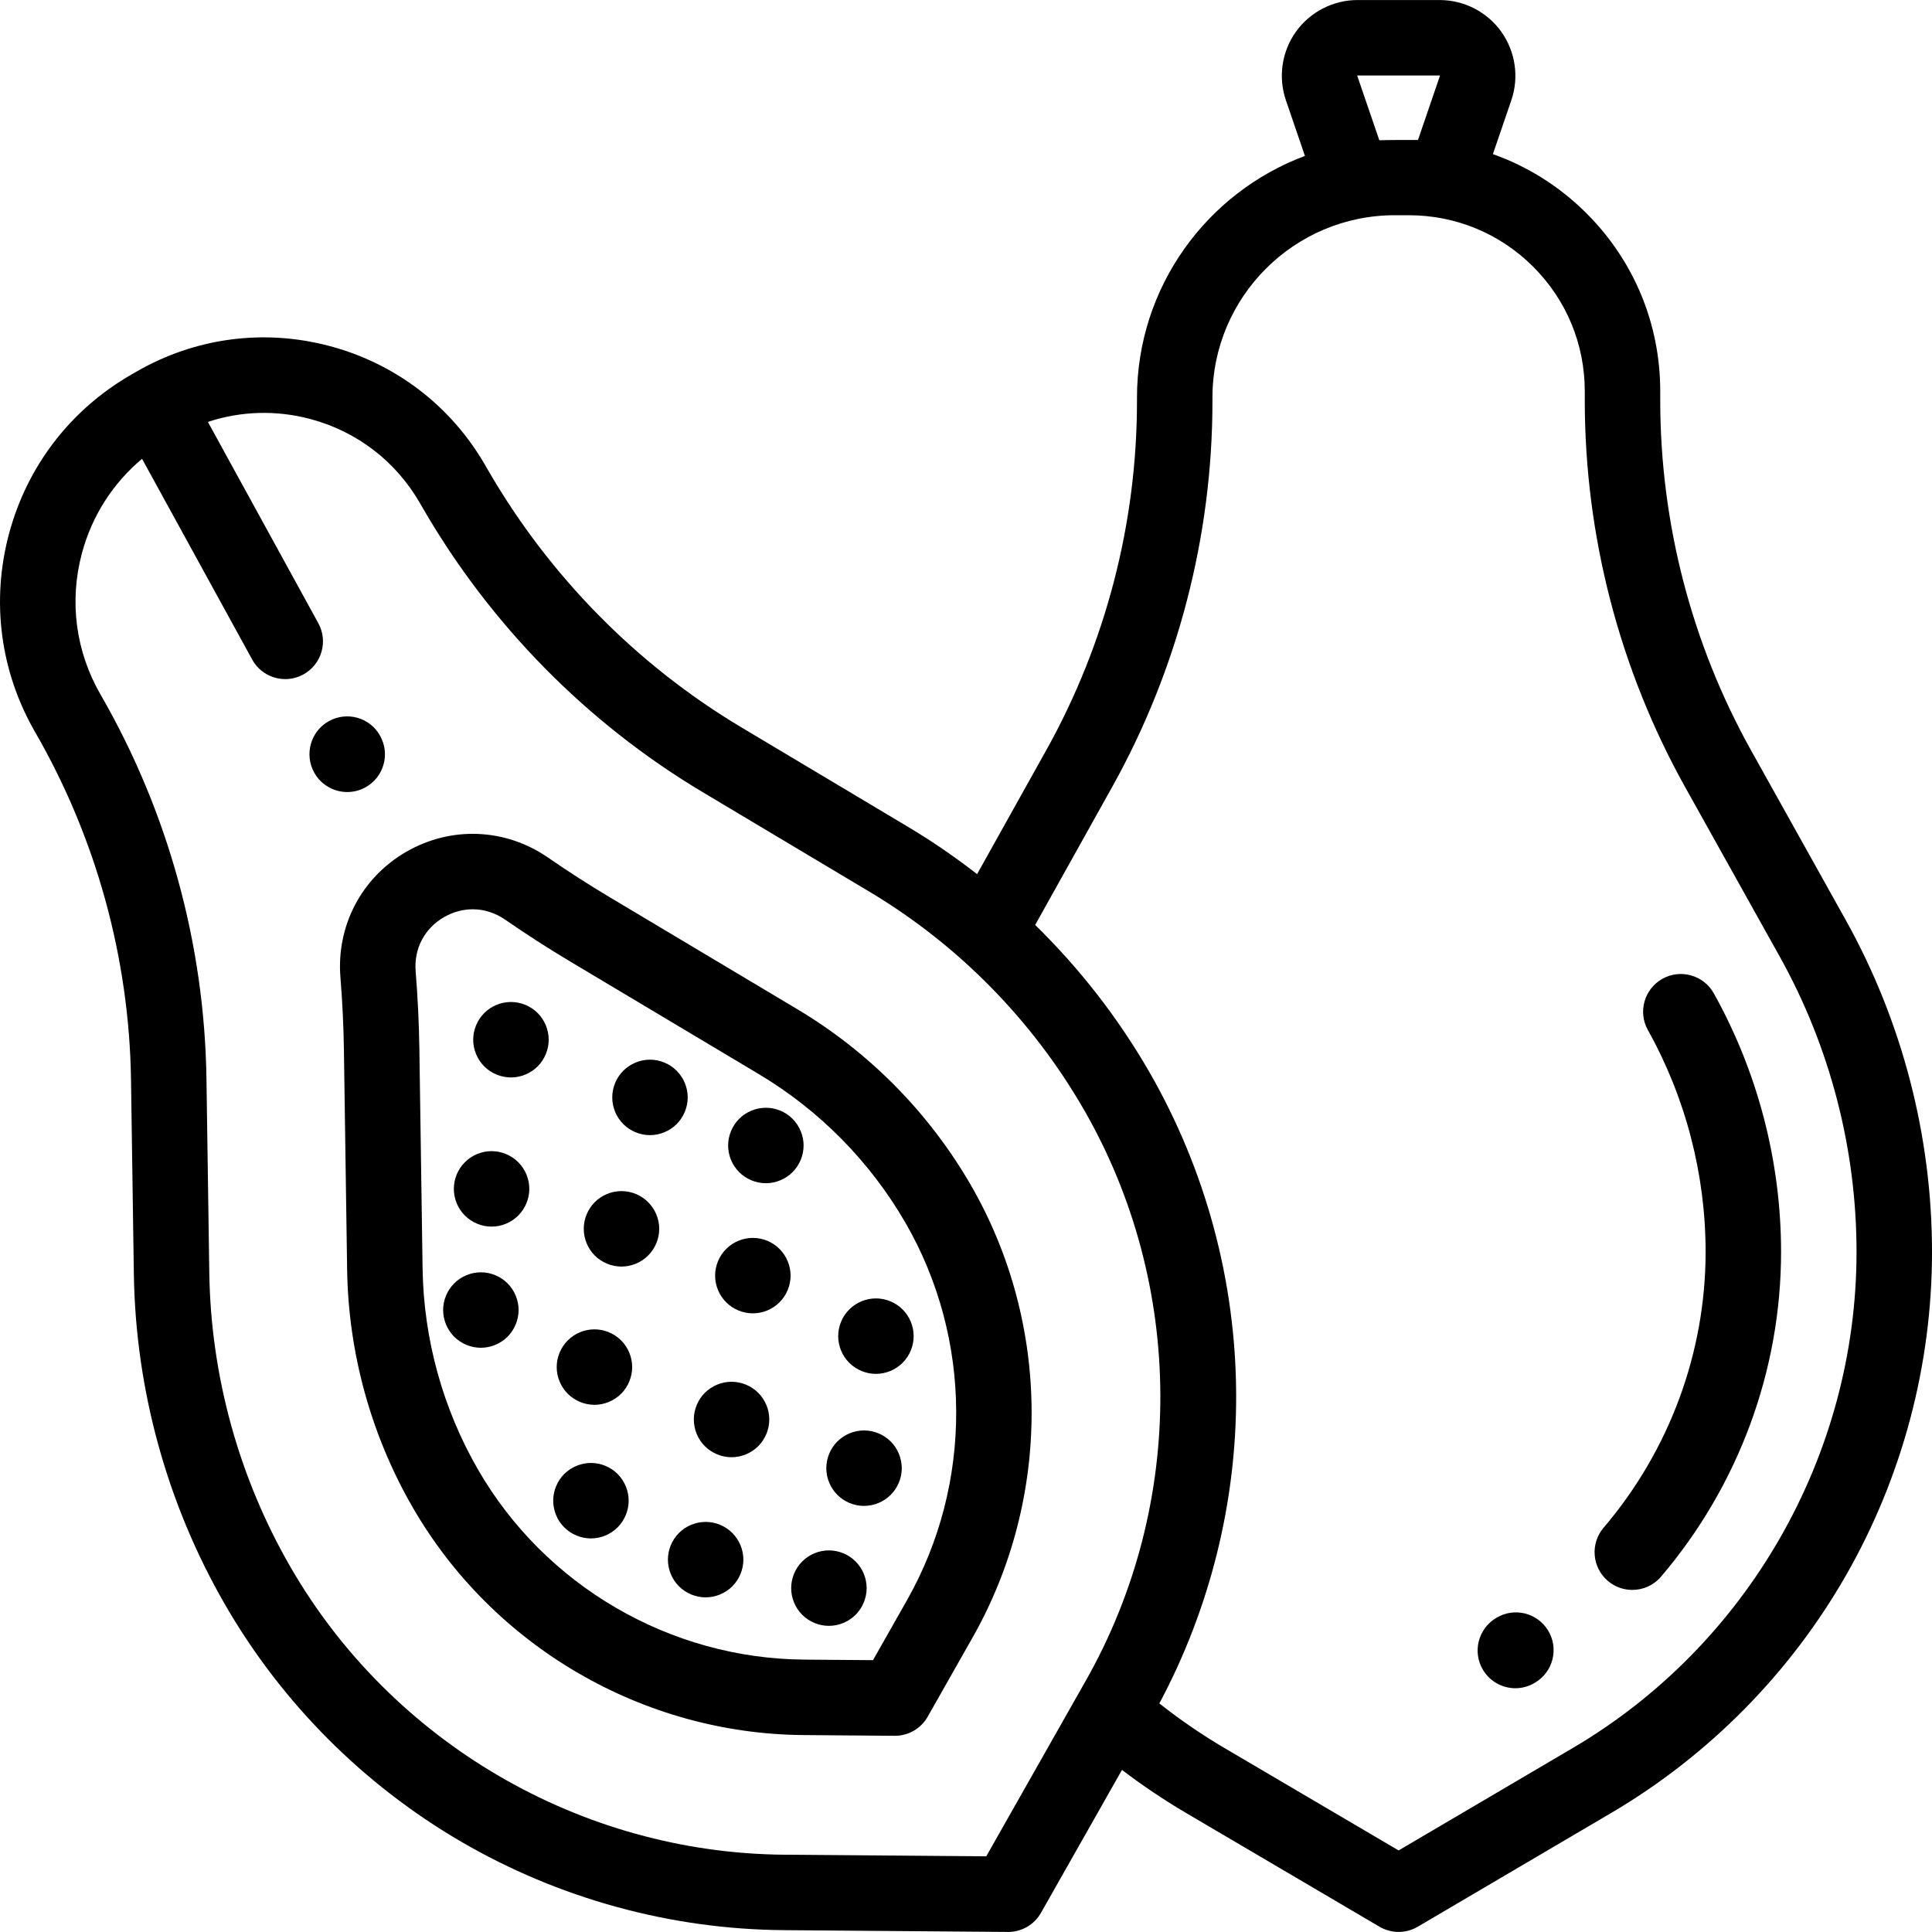 <?xml version="1.0" encoding="iso-8859-1"?>
<!-- Generator: Adobe Illustrator 19.0.0, SVG Export Plug-In . SVG Version: 6.00 Build 0)  -->
<svg version="1.1" id="Capa_1" xmlns="http://www.w3.org/2000/svg" xmlns:xlink="http://www.w3.org/1999/xlink" x="0px" y="0px"
	 viewBox="0 0 512.001 512.001" style="enable-background:new 0 0 512.001 512.001;" xml:space="preserve">
<g>
	<g>
		<path d="M257.296,314.089c-11.052-19.14-26.925-35.246-45.903-46.578l-49.991-29.843c-5.461-3.261-10.886-6.752-16.125-10.375
			c-11.307-7.823-25.716-8.421-37.6-1.563c-11.884,6.86-18.572,19.636-17.455,33.342c0.518,6.352,0.827,12.797,0.92,19.161
			l0.852,58.212c0.323,22.1,6.335,43.899,17.386,63.042c21.287,36.869,60.957,59.984,103.527,60.325l24.172,0.194
			c0.026,0,0.054,0,0.08,0c3.6,0,6.924-1.935,8.7-5.07l11.916-21.028C278.765,396.872,278.582,350.959,257.296,314.089z
			 M240.375,424.05l-9.018,15.912l-18.291-0.147c-35.515-0.284-68.609-19.568-86.368-50.327
			c-9.35-16.195-14.436-34.638-14.708-53.335l-0.852-58.212c-0.1-6.806-0.431-13.701-0.984-20.494
			c-0.49-6.014,2.321-11.395,7.521-14.396c2.408-1.39,5.002-2.081,7.587-2.081c2.994,0,5.977,0.928,8.64,2.77
			c5.604,3.876,11.407,7.611,17.25,11.099l49.991,29.843c16.056,9.586,29.485,23.213,38.834,39.406
			C257.733,354.847,257.887,393.15,240.375,424.05z"/>
	</g>
</g>
<g>
	<g>
		<path d="M142.483,268.467c-1.861-1.86-4.44-2.93-7.08-2.93c-2.63,0-5.21,1.07-7.07,2.93c-1.859,1.86-2.93,4.44-2.93,7.07
			s1.07,5.21,2.93,7.07c1.86,1.86,4.44,2.93,7.07,2.93c2.64,0,5.21-1.07,7.08-2.93c1.86-1.86,2.93-4.44,2.93-7.07
			S144.344,270.327,142.483,268.467z"/>
	</g>
</g>
<g>
	<g>
		<path d="M137.343,307.995c-1.86-1.86-4.44-2.93-7.07-2.93c-2.64,0-5.21,1.07-7.07,2.93c-1.87,1.86-2.93,4.44-2.93,7.07
			s1.06,5.21,2.93,7.07c1.86,1.86,4.431,2.93,7.07,2.93c2.63,0,5.21-1.07,7.07-2.93c1.859-1.86,2.93-4.44,2.93-7.07
			S139.203,309.855,137.343,307.995z"/>
	</g>
</g>
<g>
	<g>
		<path d="M164.602,355.223c-1.86-1.87-4.429-2.93-7.07-2.93c-2.63,0-5.21,1.06-7.069,2.93c-1.86,1.86-2.931,4.43-2.931,7.07
			c0,2.63,1.07,5.21,2.931,7.07c1.869,1.86,4.439,2.93,7.069,2.93s5.21-1.07,7.07-2.93c1.87-1.86,2.93-4.44,2.93-7.07
			C167.532,359.653,166.472,357.083,164.602,355.223z"/>
	</g>
</g>
<g>
	<g>
		<path d="M179.321,283.755c-1.87-1.86-4.439-2.93-7.069-2.93c-2.631,0-5.211,1.07-7.07,2.93c-1.87,1.86-2.93,4.44-2.93,7.07
			s1.06,5.21,2.93,7.07c1.859,1.871,4.439,2.93,7.07,2.93c2.63,0,5.21-1.06,7.069-2.93c1.86-1.86,2.931-4.44,2.931-7.07
			S181.182,285.615,179.321,283.755z"/>
	</g>
</g>
<g>
	<g>
		<path d="M206.58,330.984c-1.859-1.86-4.43-2.93-7.069-2.93c-2.63,0-5.21,1.07-7.07,2.93c-1.86,1.86-2.93,4.44-2.93,7.07
			s1.069,5.21,2.93,7.07s4.44,2.93,7.07,2.93c2.64,0,5.21-1.07,7.069-2.93c1.87-1.86,2.931-4.44,2.931-7.07
			S208.45,332.844,206.58,330.984z"/>
	</g>
</g>
<g>
	<g>
		<path d="M194.07,406.25c-1.859-1.859-4.439-2.93-7.069-2.93c-2.631,0-5.211,1.07-7.07,2.93c-1.86,1.86-2.93,4.44-2.93,7.07
			s1.069,5.21,2.93,7.07c1.859,1.86,4.439,2.93,7.07,2.93c2.63,0,5.21-1.07,7.069-2.93c1.86-1.86,2.931-4.44,2.931-7.07
			S195.931,408.109,194.07,406.25z"/>
	</g>
</g>
<g>
	<g>
		<path d="M236.048,382.012c-1.86-1.86-4.44-2.93-7.07-2.93s-5.21,1.07-7.07,2.93c-1.859,1.86-2.93,4.44-2.93,7.07
			c0,2.64,1.07,5.21,2.93,7.07c1.86,1.87,4.44,2.93,7.07,2.93s5.21-1.06,7.07-2.93c1.859-1.86,2.93-4.44,2.93-7.07
			C238.978,386.451,237.908,383.872,236.048,382.012z"/>
	</g>
</g>
<g>
	<g>
		<path d="M210.03,296.496c-1.859-1.86-4.439-2.93-7.069-2.93c-2.631,0-5.21,1.07-7.07,2.93c-1.86,1.86-2.93,4.44-2.93,7.07
			c0,2.63,1.069,5.21,2.93,7.07c1.86,1.86,4.439,2.93,7.07,2.93c2.63,0,5.21-1.07,7.069-2.93c1.86-1.86,2.931-4.44,2.931-7.07
			C212.96,300.936,211.89,298.356,210.03,296.496z"/>
	</g>
</g>
<g>
	<g>
		<path d="M134.504,340.104c-1.86-1.86-4.44-2.93-7.07-2.93c-2.641,0-5.21,1.07-7.07,2.93c-1.859,1.86-2.93,4.43-2.93,7.07
			c0,2.63,1.07,5.21,2.93,7.07c1.86,1.86,4.43,2.93,7.07,2.93c2.63,0,5.21-1.07,7.07-2.93c1.859-1.86,2.93-4.44,2.93-7.07
			C137.434,344.544,136.364,341.964,134.504,340.104z"/>
	</g>
</g>
<g>
	<g>
		<path d="M171.762,318.585c-1.851-1.86-4.431-2.93-7.061-2.93c-2.64,0-5.22,1.07-7.08,2.93c-1.859,1.86-2.92,4.44-2.92,7.07
			c0,2.64,1.061,5.21,2.92,7.07c1.86,1.87,4.44,2.93,7.08,2.93c2.63,0,5.2-1.06,7.061-2.93c1.87-1.86,2.939-4.43,2.939-7.07
			C174.701,323.025,173.632,320.445,171.762,318.585z"/>
	</g>
</g>
<g>
	<g>
		<path d="M239.198,347.022c-1.859-1.869-4.439-2.93-7.069-2.93s-5.21,1.06-7.07,2.93c-1.86,1.86-2.93,4.43-2.93,7.07
			c0,2.63,1.069,5.21,2.93,7.07s4.44,2.93,7.07,2.93s5.21-1.07,7.069-2.93c1.87-1.87,2.931-4.44,2.931-7.07
			C242.129,351.452,241.068,348.882,239.198,347.022z"/>
	</g>
</g>
<g>
	<g>
		<path d="M163.673,390.621c-1.86-1.86-4.441-2.92-7.07-2.92c-2.63,0-5.21,1.06-7.07,2.92c-1.859,1.87-2.93,4.44-2.93,7.08
			c0,2.63,1.07,5.21,2.93,7.07c1.86,1.86,4.44,2.93,7.07,2.93s5.21-1.07,7.07-2.93c1.859-1.86,2.93-4.44,2.93-7.07
			C166.603,395.061,165.533,392.491,163.673,390.621z"/>
	</g>
</g>
<g>
	<g>
		<path d="M200.94,369.112c-1.87-1.86-4.45-2.93-7.07-2.93c-2.64,0-5.21,1.07-7.08,2.93c-1.859,1.86-2.92,4.44-2.92,7.07
			s1.061,5.21,2.92,7.07c1.87,1.86,4.44,2.93,7.08,2.93c2.631,0,5.2-1.07,7.07-2.93c1.86-1.86,2.93-4.44,2.93-7.07
			S202.801,370.972,200.94,369.112z"/>
	</g>
</g>
<g>
	<g>
		<path d="M226.739,413.8c-1.859-1.86-4.439-2.93-7.069-2.93c-2.641,0-5.221,1.07-7.07,2.93c-1.87,1.86-2.93,4.43-2.93,7.07
			c0,2.63,1.06,5.21,2.93,7.07c1.85,1.86,4.43,2.93,7.07,2.93c2.63,0,5.21-1.07,7.069-2.93c1.86-1.86,2.931-4.44,2.931-7.07
			C229.67,418.23,228.6,415.66,226.739,413.8z"/>
	</g>
</g>
<g>
	<g>
		<path d="M489.102,243.751l-25.073-44.932c-15.731-28.192-24.048-60.257-24.048-92.73v-2.413c0-17.8-6.933-34.535-19.519-47.122
			c-7.131-7.13-15.594-12.44-24.827-15.709l4.883-14.275c2.092-6.116,1.097-12.905-2.662-18.163s-9.862-8.397-16.324-8.397h-21.77
			c-6.464,0-12.566,3.14-16.325,8.398c-3.759,5.258-4.753,12.048-2.661,18.162l5.046,14.752
			c-25.965,9.682-44.509,34.724-44.509,64.022v1.029c0,32.287-8.316,64.256-24.05,92.45l-18.324,32.837
			c-5.831-4.54-11.938-8.735-18.304-12.535l-44.177-26.373c-27.721-16.548-50.954-40.16-67.193-68.287l-0.69-1.195
			c-9.038-15.653-23.63-26.851-41.09-31.529c-17.457-4.679-35.693-2.276-51.346,6.762l-1.441,0.832h-0.001
			c-16.038,9.26-27.512,24.211-32.304,42.1c-4.794,17.889-2.334,36.573,6.927,52.612c16.143,27.962,24.926,59.805,25.397,92.088
			l0.751,51.44c0.45,30.742,8.813,61.064,24.185,87.689c14.999,25.979,36.627,47.694,62.546,62.796
			c25.919,15.102,55.474,23.213,85.471,23.453l59.422,0.476c0.027,0,0.054,0,0.08,0c3.599,0,6.924-1.935,8.7-5.069l21.465-37.876
			c5.457,4.156,11.149,7.983,17.019,11.435l51.224,30.124c1.564,0.92,3.317,1.38,5.069,1.38c1.752,0,3.505-0.46,5.069-1.38
			l51.224-30.124c25.858-15.207,47.398-37.008,62.293-63.046c14.895-26.039,22.768-55.658,22.768-85.656
			C512.001,301.033,504.082,270.594,489.102,243.751z M359.762,20.009l21.793-0.006l0.041,0.095l-5.815,17
			c-0.813-0.029-8.894-0.006-10.245,0.074l-5.852-17.094L359.762,20.009z M287.769,445.362l-26.399,46.585l-53.541-0.429
			c-53.809-0.431-103.951-29.649-130.857-76.25c-13.67-23.677-21.107-50.642-21.507-77.981l-0.751-51.44
			c-0.521-35.686-10.229-70.887-28.075-101.796c-6.589-11.412-8.34-24.708-4.929-37.436c2.658-9.923,8.216-18.564,15.938-25.019
			l29.176,53.178c1.819,3.316,5.243,5.192,8.776,5.192c1.626,0,3.275-0.397,4.801-1.235c4.843-2.656,6.614-8.735,3.958-13.576
			l-29.266-53.342c8.734-2.889,18.124-3.187,27.217-0.751c12.299,3.295,22.579,11.183,28.948,22.213l0.69,1.195
			c17.938,31.07,43.617,57.163,74.259,75.455l44.177,26.373c23.475,14.014,43.108,33.937,56.779,57.615
			C314.068,340.514,314.301,398.546,287.769,445.362z M416.801,463.243l-46.154,27.143l-46.155-27.143
			c-5.979-3.517-11.752-7.474-17.237-11.81l-0.026,0.013c13.439-25.166,20.479-53.406,20.365-81.969
			c-0.12-29.998-8.112-59.585-23.111-85.564c-8.251-14.29-18.448-27.349-30.194-38.832l0.059,0.008l20.379-36.52
			c17.392-31.167,26.585-66.505,26.585-102.196v-1.029c0-26.637,21.67-48.307,48.307-48.307h3.724
			c12.457,0,24.17,4.851,32.979,13.659c8.81,8.809,13.66,20.521,13.66,32.979v2.413c0,35.877,9.192,71.313,26.583,102.476
			l25.073,44.931c13.321,23.871,20.363,50.94,20.363,78.283C492.002,385.591,463.186,435.964,416.801,463.243z"/>
	</g>
</g>
<g>
	<g>
		<path d="M100.76,195.047l-0.042-0.076c-2.68-4.83-8.745-6.535-13.574-3.855c-4.829,2.68-6.551,8.805-3.871,13.633
			c1.827,3.292,5.237,5.15,8.753,5.15c1.641,0.001,3.305-0.404,4.842-1.257C101.696,205.963,103.439,199.876,100.76,195.047z"/>
	</g>
</g>
<g>
	<g>
		<path d="M410.302,432.162c-2.843-4.735-8.97-6.28-13.705-3.438c-0.03,0.017-0.118,0.068-0.146,0.086
			c-4.736,2.841-6.285,8.992-3.444,13.727c1.877,3.127,5.186,4.862,8.582,4.862c1.746,0,3.515-0.459,5.124-1.424
			c0.03-0.017,0.118-0.068,0.146-0.086C411.594,443.049,413.143,436.898,410.302,432.162z"/>
	</g>
</g>
<g>
	<g>
		<path d="M454.175,263.245c-2.691-4.822-8.783-6.548-13.604-3.859c-4.823,2.691-6.55,8.783-3.859,13.604
			c10.005,17.926,15.292,38.255,15.292,58.79c0,26.667-9.601,52.62-27.034,73.081c-3.582,4.203-3.078,10.514,1.126,14.096
			c1.882,1.604,4.187,2.388,6.48,2.388c2.828,0,5.639-1.193,7.615-3.513c20.514-24.076,31.811-54.636,31.811-86.052
			C472.002,307.842,465.837,284.142,454.175,263.245z"/>
	</g>
</g>
<g>
</g>
<g>
</g>
<g>
</g>
<g>
</g>
<g>
</g>
<g>
</g>
<g>
</g>
<g>
</g>
<g>
</g>
<g>
</g>
<g>
</g>
<g>
</g>
<g>
</g>
<g>
</g>
<g>
</g>
</svg>
